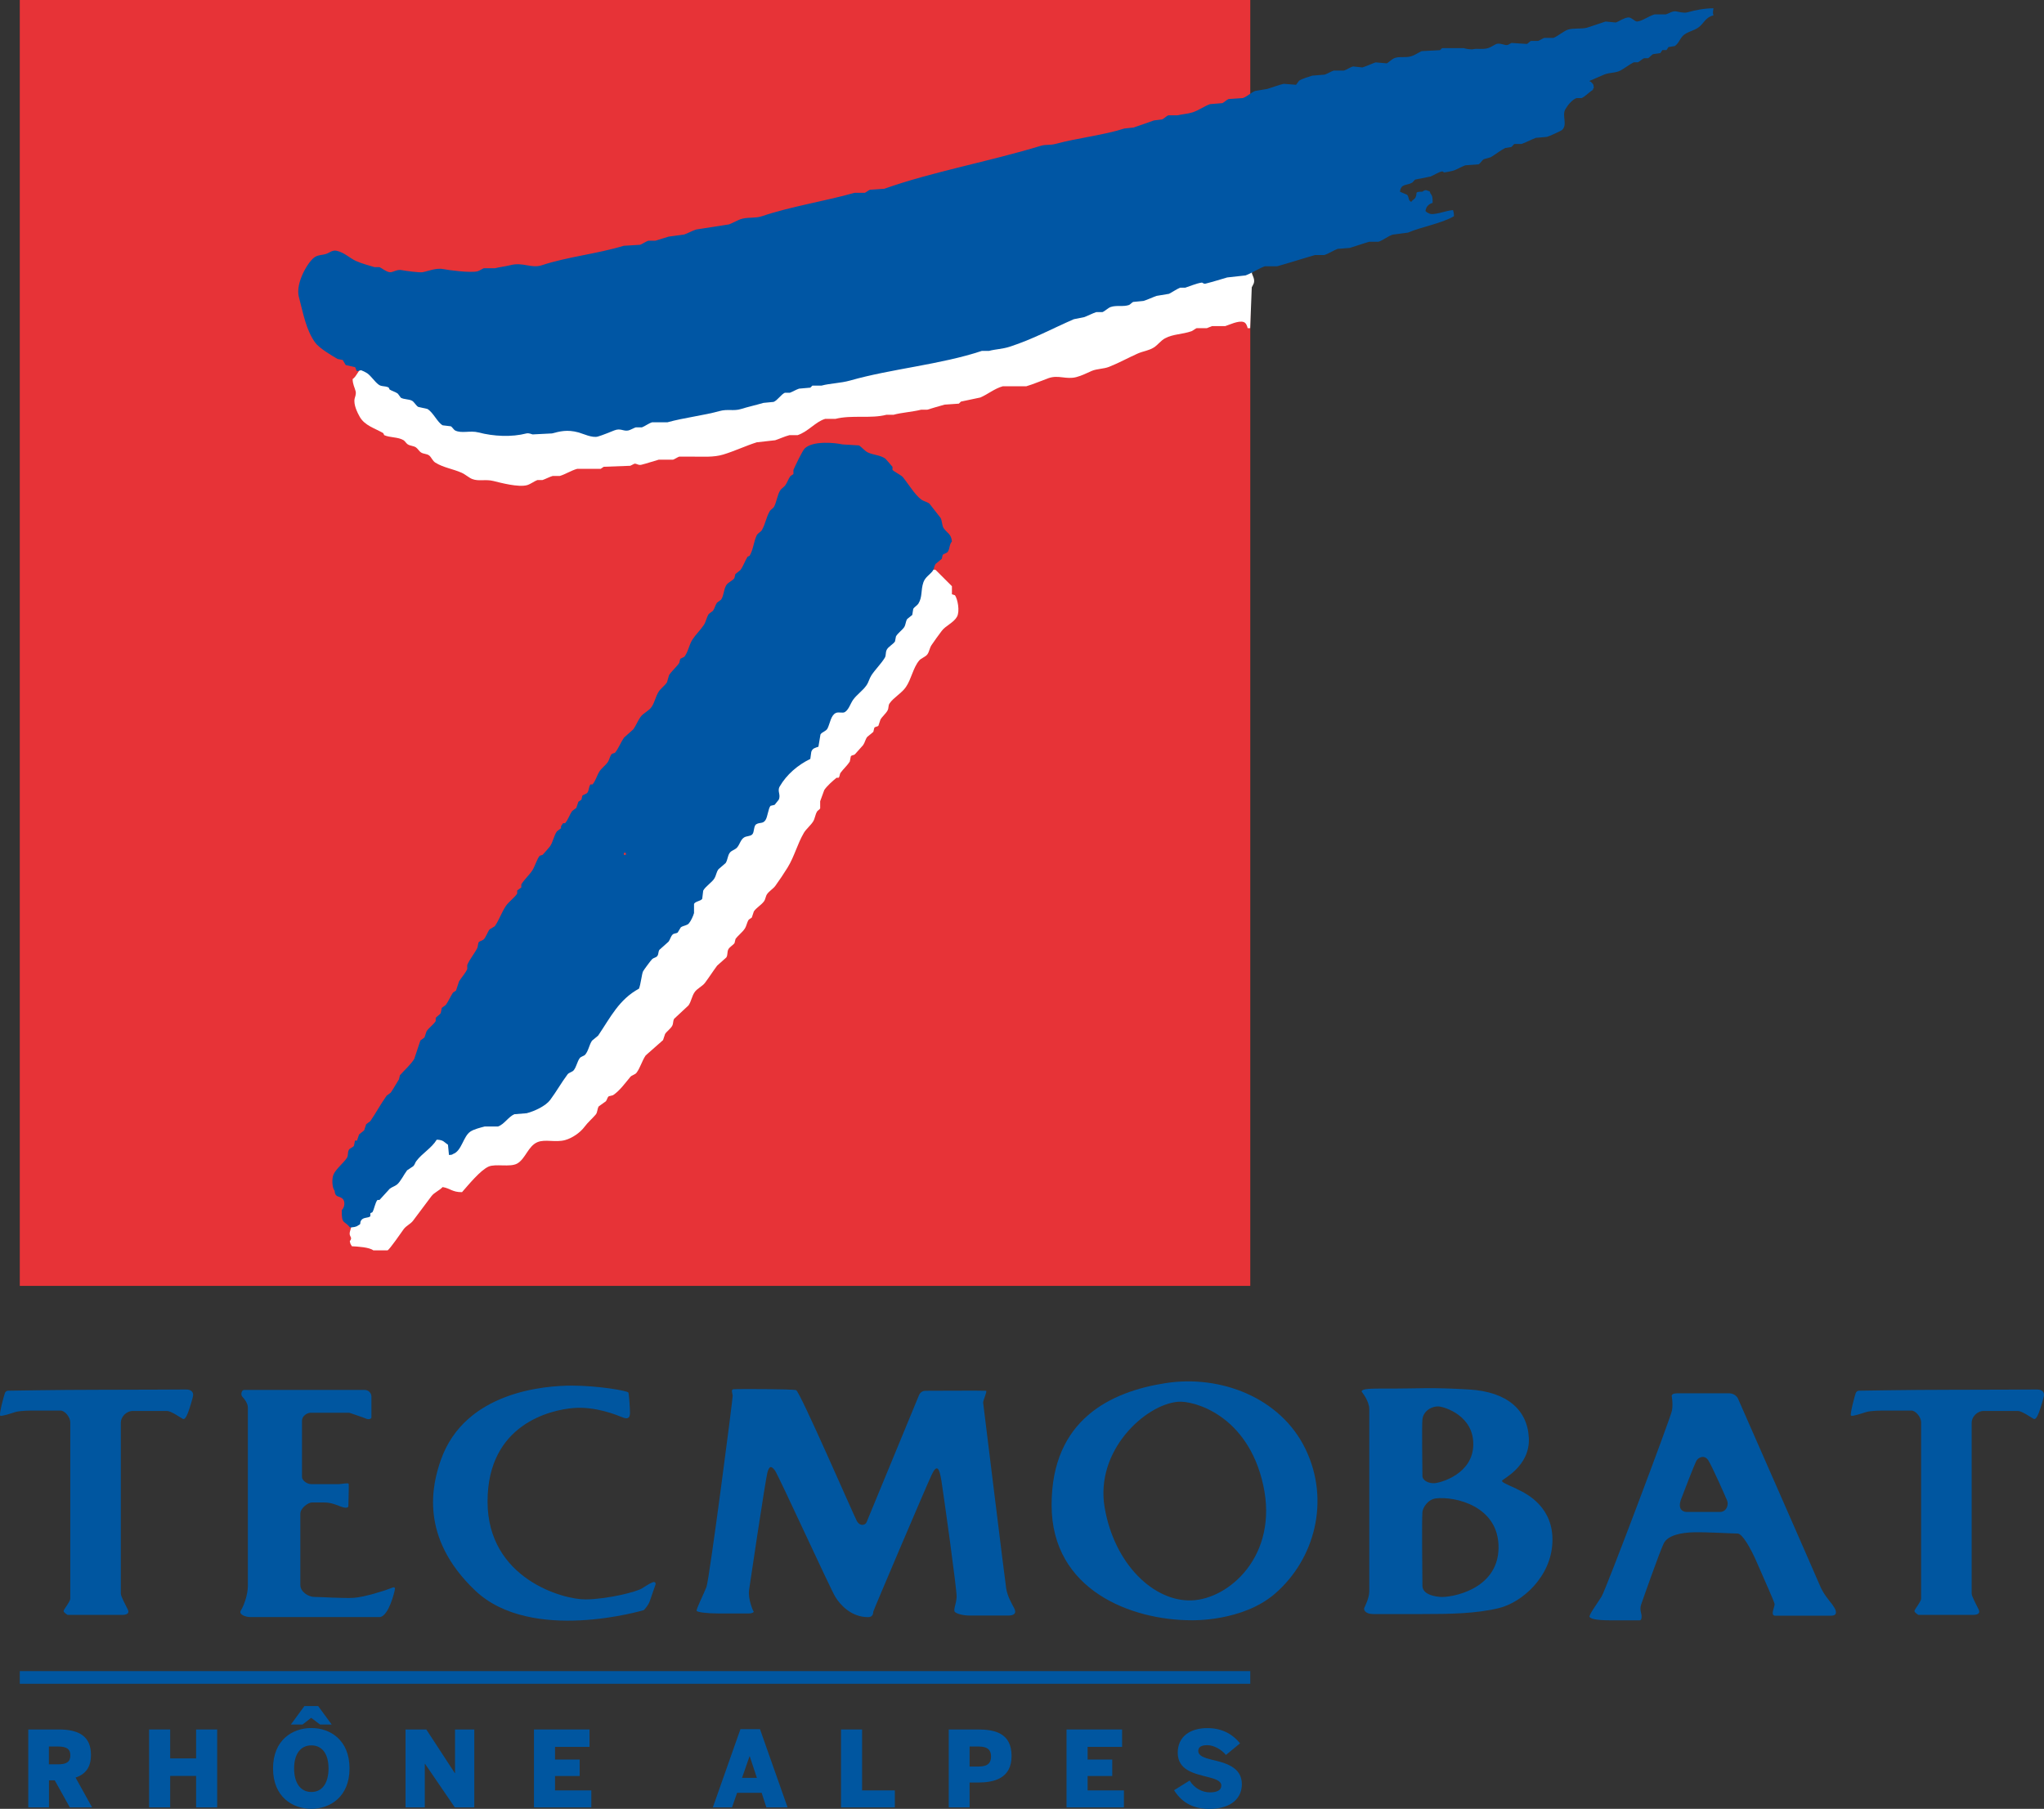<?xml version="1.0" encoding="UTF-8"?>
<svg id="Calque_1" data-name="Calque 1" xmlns="http://www.w3.org/2000/svg" viewBox="0 0 269.65 238.67">
  <rect x="0" y="0" width="269.65" height="238.67" fill="#333333" stroke="none"/>
  <defs>
    <style>
      .cls-1, .cls-2 {
        fill: #0056a0;
      }

      .cls-3 {
        fill: #e73337;
      }

      .cls-4 {
        fill: #fff;
      }

      .cls-4, .cls-5, .cls-2 {
        fill-rule: evenodd;
      }

      .cls-5 {
        fill: #0056a4;
      }
    </style>
  </defs>
  <rect class="cls-3" x="2.61" width="162.33" height="169.67"/>
  <path class="cls-4" d="M165.16,36.02c-.04-1.44-.09-2.87-.13-4.31-1.46,.12-2.82,.67-4.04,1.08-.54,.09-1.08,.18-1.62,.27-1.68,.56-3.71,1.05-5.39,1.62-1.09,.37-2.01,.31-3.1,.67-4.15,1.39-8.77,2.24-12.92,3.64-1.08,.36-2.01,.31-3.1,.67-2.83,.95-6.06,1.61-8.89,2.56-.54,.09-1.08,.18-1.62,.27-2.83,.95-6.06,1.61-8.89,2.56-.54,.09-1.08,.18-1.62,.27-6.11,2.05-12.76,3.48-18.98,5.25-1.84,.13-3.68,.27-5.52,.4-3.36,.82-7.41,.25-10.77,1.08-1.01,.25-2.2,.05-3.1,.27-1.57,.09-3.14,.18-4.71,.27-.89,.21-2.22,.19-3.1,.4h-1.62c-.42,.1-1.66,.42-2.15,.27-4.8-2.51-9.6-5.03-14.41-7.54-.4,.9-.81,1.8-1.21,2.69-.27,.48-.11,.17-.54,.13-.49,.38-.69,1.12-1.21,1.48,.02,.73,.27,1.09,.4,1.62,.09,.35-.1,.8-.13,.94-.19,.81,.4,1.94,.67,2.42,.67,1.16,1.92,1.47,3.1,2.15,.04,.09,.09,.18,.13,.27,.79,.35,1.83,.22,2.56,.67,.16,.1,.37,.44,.54,.54,.35,.22,.74,.18,1.08,.4,.22,.14,.44,.53,.67,.67,.35,.22,.77,.16,1.08,.4,.3,.24,.45,.72,.81,.94,1.07,.67,2.31,.82,3.5,1.35,.41,.18,.95,.65,1.35,.81,.88,.35,1.77,0,2.83,.27,.89,.22,3.31,.87,4.44,.54,.42-.12,.98-.54,1.35-.67h.67c.37-.12,.95-.43,1.35-.54h.94c.73-.22,1.52-.73,2.29-.94h3.1l.4-.27c1.17-.04,2.33-.09,3.5-.13l.54-.27c.31-.05,.5,.24,.94,.13,.7-.17,1.62-.49,2.29-.67h1.88c.18-.05,.63-.35,.81-.4h1.62c1.51,0,2.91,.11,4.17-.27,1.47-.44,3.03-1.18,4.44-1.62,.81-.09,1.62-.18,2.42-.27,.54-.17,1.23-.5,1.88-.67h1.08c1.43-.48,2.36-1.77,3.64-2.15h1.35c2.18-.55,4.65,0,6.73-.54h.94c.96-.28,2.56-.39,3.64-.67h.81c.66-.19,1.58-.49,2.29-.67,.63-.04,1.26-.09,1.88-.13l.27-.27c.85-.18,1.71-.36,2.56-.54,.97-.41,1.87-1.18,2.96-1.48h3.1c.9-.26,2.11-.78,2.96-1.08,1.32-.45,2.29,.22,3.64-.13,.71-.18,1.46-.57,2.02-.81,.69-.3,1.57-.26,2.29-.54,1.23-.48,2.6-1.23,3.77-1.75,.74-.33,1.49-.39,2.15-.81,.5-.31,.94-.93,1.48-1.21,1.09-.58,2.23-.5,3.5-.94,.16-.06,.54-.36,.67-.4h1.35s.64-.26,.67-.27h1.75c.47-.14,1.74-.77,2.42-.54,.31,.1,.45,.45,.54,.81,.11,0,.22,0,.33,0,.07-1.8,.14-3.59,.21-5.39,.06-.09,.26-.5,.27-.54,.17-.54-.19-1.04-.27-1.35Zm-39.58,42.41v-1.08s-2.15-2.15-2.15-2.15c-.41-.15-.68,.24-.94,.13-.45-.18-.53-.89-1.08-1.08-.29,.88-1.12,1.46-1.62,2.15-1.32,1.84-2.75,3.58-4.04,5.39-3.61,5.06-7.36,9.93-11.04,14.94-.73,.99-1.83,1.84-2.56,2.83-5.01,6.8-10.87,12.86-15.89,19.66-.22,.18-.45,.36-.67,.54-.82,1.11-1.61,2.13-2.42,3.23-.22,.18-.45,.36-.67,.54-2.33,3.16-4.94,5.99-7.27,9.15-.73,.99-1.83,1.84-2.56,2.83-.61,.83-1.14,1.59-1.75,2.42-.32,.43-.9,.78-1.21,1.21-.46,.62-.87,1.43-1.48,1.88-4.17,3.07-8.41,5.91-12.66,8.89-.4,.28-.81,.79-1.21,1.08-1.67,1.17-3.31,2.19-4.98,3.37-.97,.68-1.84,1.62-2.96,2.15,.09,1.3,.18,2.6,.27,3.9,.02,.36,.37,.68,.27,.94-.18,.09-.36,.18-.54,.27l-.27,.94c-.14,.69,.44,.63,0,1.21,.07,.43,.12,.39,.27,.67,.8,.04,2.3,.13,2.83,.54h1.88c.28-.13,1.85-2.41,2.15-2.83,.31-.41,.91-.67,1.21-1.08,.83-1.12,1.61-2.13,2.42-3.23,.37-.5,1.06-.75,1.48-1.21,1.01,.16,1.28,.69,2.56,.67,.83-.93,2.38-2.86,3.5-3.37,.92-.41,2.83,.12,3.77-.4,1.11-.62,1.44-2.31,2.69-2.83,1.03-.42,2.36,.08,3.64-.27,.98-.27,2.02-1.02,2.56-1.75,.47-.63,.99-1.04,1.48-1.62,.25-.29,.18-.74,.4-1.08,.31-.22,.63-.45,.94-.67,.18-.23,.17-.51,.4-.67,.18-.04,.36-.09,.54-.13,.91-.61,1.59-1.59,2.29-2.42,.19-.23,.62-.29,.81-.54,.51-.69,.72-1.57,1.21-2.29,.76-.67,1.53-1.35,2.29-2.02,.09-.27,.18-.54,.27-.81,.23-.36,.74-.7,.94-1.08,.18-.34,.07-.64,.27-.94,.63-.58,1.26-1.17,1.88-1.75,.38-.56,.43-1.2,.81-1.75,.33-.48,1-.76,1.35-1.21,.57-.76,1.04-1.51,1.62-2.29,.4-.36,.81-.72,1.21-1.08,.21-.32,.08-.72,.27-1.08,.16-.3,.62-.54,.81-.81,.04-.18,.09-.36,.13-.54,.31-.45,.9-.88,1.21-1.35,.27-.4,.27-.81,.54-1.21,.13-.09,.27-.18,.4-.27,.09-.27,.18-.54,.27-.81,.33-.5,1.01-.86,1.35-1.35,.21-.31,.19-.64,.4-.94,.27-.39,.8-.7,1.08-1.08,.56-.77,1.13-1.63,1.62-2.42,.89-1.44,1.29-3.11,2.15-4.58,.29-.49,.9-.99,1.21-1.48,.27-.43,.27-.91,.54-1.35,.06-.1,.36-.27,.4-.4v-.94c.18-.49,.36-.99,.54-1.48,.37-.55,1.1-1.19,1.62-1.62h.27c.17-.17,.12-.47,.27-.67,.35-.48,.89-.95,1.21-1.48l.13-.67c.11-.18,.37-.13,.54-.27,.03-.02,1.05-1.18,1.08-1.21,.26-.37,.28-.73,.54-1.08,.27-.22,.54-.45,.81-.67,.04-.18,.09-.36,.13-.54,.11-.16,.42-.14,.54-.27,.09-.27,.18-.54,.27-.81,.23-.41,.73-.81,.94-1.21,.18-.34,.06-.65,.27-.94,.54-.78,1.62-1.36,2.15-2.15,.74-1.09,.93-2.51,1.75-3.5,.27-.32,.82-.46,1.08-.81,.27-.38,.28-.81,.54-1.21,.4-.6,.9-1.28,1.35-1.88,.53-.71,1.58-1.08,2.02-1.88,.4-.73,.08-2.34-.27-2.83-.13-.04-.27-.09-.4-.13Z"/>
  <path class="cls-5" d="M226.09,1.09c-1.27,.01-2.38,.23-3.5,.54-.47,.13-1.22-.09-1.48-.13-.48-.08-1,.31-1.35,.4h-1.48c-.78,.22-1.57,.85-2.29,.94-.31,.04-.77-.6-1.21-.54-.62,.08-1.17,.52-1.62,.67-.45-.04-.9-.09-1.35-.13-.81,.27-1.62,.54-2.43,.81-.74,.21-1.88,.02-2.56,.27-.56,.2-1.34,.88-1.89,1.08h-1.21c-.18,.06-.62,.35-.81,.4h-.94c-.12,.04-.42,.36-.54,.4-.67-.04-1.35-.09-2.02-.13-.22,.06-.42,.34-.81,.27-.17-.03-.84-.28-1.21-.13-.24,.1-.74,.45-1.08,.54-.8,.22-1.39,.02-1.89,.13-.45,.11-1.11-.08-1.35-.13h-2.83l-.27,.27c-.81,.04-1.62,.09-2.43,.13-.34,.15-.93,.55-1.35,.67-.83,.25-1.58-.03-2.29,.27-.24,.1-.82,.62-.94,.67-.49-.04-.99-.09-1.48-.13-.43,.14-1.26,.53-1.75,.67-.4-.04-.81-.09-1.21-.13-.38,.08-.87,.44-1.21,.54h-1.35c-.33,.1-.88,.44-1.21,.54-.54,.04-1.08,.09-1.62,.13-.46,.14-1.32,.39-1.75,.67-.13,.18-.27,.36-.4,.54-.54-.04-1.08-.09-1.62-.13-.51,.11-1.48,.45-2.16,.67-.54,.09-1.08,.18-1.62,.27-.51,.2-1.06,.75-1.62,.94-.63,.04-1.26,.09-1.89,.13-.23,.08-.58,.44-.81,.54-.54,.04-1.08,.09-1.62,.13-.73,.25-1.5,.82-2.29,1.08-.69,.22-1.45,.25-2.02,.4h-1.21c-.23,.08-.58,.45-.81,.54-.36,.04-.72,.09-1.08,.13-.75,.28-1.93,.68-2.7,.94-.4,.04-.81,.09-1.21,.13-2.74,.88-6.2,1.25-9.03,2.02-.81,.22-1.27,.04-2.02,.27-6.75,2.06-14.35,3.43-20.62,5.66-.63,.04-1.26,.09-1.89,.13-.16,.05-.54,.36-.67,.4h-1.35c-3.92,1.11-8.42,1.8-12.26,3.1-.89,.3-1.9,.07-2.83,.4-.38,.14-1.09,.53-1.48,.67-1.44,.22-2.87,.45-4.31,.67-.52,.15-1.12,.51-1.62,.67-.67,.09-1.35,.18-2.02,.27-.52,.15-1.23,.39-1.75,.54h-.94c-.3,.09-.81,.45-1.08,.54-.72,.04-1.44,.09-2.16,.13-3.56,1.08-7.43,1.45-10.78,2.56-1.44,.48-2.48-.44-4.18,0-.54,.14-1.57,.28-2.02,.4h-1.48c-.15,.05-.61,.35-.81,.4-.93,.26-4-.17-4.45-.27-1.03-.22-2.07,.26-2.83,.4-.38,.07-2.3-.18-2.7-.27-.68-.16-1.19,.32-1.62,.27-.5-.06-1.03-.53-1.35-.67h-.67c-.79-.25-1.63-.45-2.43-.81-.85-.38-1.51-1.11-2.56-1.35-.56-.13-1,.29-1.35,.4-.59,.2-.98,.11-1.48,.4-.89,.51-2.63,3.44-2.16,5.26,.6,2.3,.97,4.41,2.16,6.06,.52,.72,2.16,1.7,2.96,2.16,.22,.04,.45,.09,.67,.13,.13,.22,.27,.45,.4,.67,.4,.09,.81,.18,1.21,.27,.11,.07,.18,.49,.27,.54,.18-.04,.36-.09,.54-.13,.19,.06,.62,.27,.81,.4,.53,.38,.97,1.09,1.48,1.48,.4,.32,.82,.15,1.35,.4,.04,.09,.09,.18,.13,.27,.4,.24,.72,.28,1.08,.54,.13,.18,.27,.36,.4,.54,.42,.24,1.06,.17,1.48,.4,.27,.15,.54,.66,.81,.81,.4,.09,.81,.18,1.21,.27,.78,.46,1.33,1.79,2.02,2.16,.36,.04,.72,.09,1.08,.13,.15,.07,.39,.46,.54,.54,.87,.45,2-.02,3.1,.27,2,.52,4.36,.64,6.33,.13,.32-.08,.69,.11,.81,.13,.85-.04,1.71-.09,2.56-.13,1-.26,1.99-.55,3.5-.13,.59,.16,1.82,.76,2.56,.54,.59-.17,1.63-.6,2.16-.81,.85-.34,1.22,.17,1.89,0,.23-.06,.74-.34,.94-.4h.81c.37-.13,.92-.55,1.35-.67h2.02c2.15-.6,4.83-.91,6.87-1.48,1.06-.3,1.87,.03,2.83-.27,.96-.3,1.88-.49,2.96-.81,.45-.04,.9-.09,1.35-.13,.53-.22,.96-.97,1.48-1.21h.67c.31-.11,.85-.43,1.21-.54,.49-.04,.99-.09,1.48-.13l.27-.27h1.21c1.15-.31,2.49-.31,3.77-.67,5.42-1.55,11.95-2.1,17.38-3.91h.94c.86-.23,1.76-.24,2.7-.54,3.13-1.01,5.67-2.42,8.49-3.64,.45-.09,.9-.18,1.35-.27,.47-.16,1.14-.52,1.62-.67h.81c.32-.12,.75-.56,1.08-.67,.78-.27,1.67,0,2.43-.27,.12-.04,.42-.36,.54-.4,.45-.04,.9-.09,1.35-.13,.55-.16,1.26-.51,1.75-.67,.54-.09,1.08-.18,1.62-.27,.41-.2,1.06-.65,1.48-.81h.67c.59-.19,1.51-.58,2.16-.67,.17-.02,.22,.21,.54,.13,.92-.23,1.98-.56,2.83-.81,.81-.09,1.62-.18,2.43-.27,.92-.35,1.77-.94,2.56-1.21h1.62c1.75-.49,3.27-.99,4.99-1.48h1.21c.56-.17,1.26-.63,1.75-.81,.54-.04,1.08-.09,1.62-.13,.76-.23,1.78-.59,2.56-.81h1.21c.65-.2,1.22-.73,1.89-.94,.67-.09,1.35-.18,2.02-.27,1.87-.8,4.37-1.18,6.06-2.16-.01-.38-.05-.58-.13-.81-.92,.05-2.67,.82-3.23,.4-.3-.12-.19-.12-.4-.27,.08-.59,.43-.93,.94-1.08,.01-.59,0-.94-.27-1.21-.14-.38-.02-.27-.4-.4-.21-.13-.44-.07-.67,.13-1.19,.03-.57,.13-.94,.81-.11,.19-.41,.31-.54,.54-.45-.24-.24-.58-.54-.94-.31-.13-.63-.27-.94-.4,.11-1.1,.87-.78,1.62-1.21,.1-.06,.28-.35,.4-.4,.67-.13,1.35-.27,2.02-.4,.39-.16,1.04-.58,1.48-.67,.16-.03,.27,.13,.27,.13,.16,0,1.08-.17,1.35-.27,.38-.14,1.09-.54,1.48-.67,.58-.04,1.17-.09,1.75-.13,.2-.09,.47-.55,.67-.67,.31-.09,.63-.18,.94-.27,.57-.34,1.28-.9,1.89-1.21,.27-.04,.54-.09,.81-.13,.1-.05,.33-.37,.4-.4h.94c.53-.18,1.39-.62,1.89-.81,.49-.04,.99-.09,1.48-.13,.27-.08,1.84-.76,2.02-.94,.71-.72-.07-1.86,.4-2.7,.29-.51,.89-1.27,1.48-1.48h.67c.5-.22,1.01-.8,1.48-1.08,.09-.25,0-.12,.13-.27-.05-.61-.13-.49-.4-.81h-.13v-.13c.44-.16,1.28-.57,1.89-.81,.8-.31,1.47-.18,2.16-.54,.49-.26,1.25-.84,1.75-1.08h.54c.23-.1,.58-.44,.81-.54h.54c.17-.08,.46-.46,.67-.54,.31-.04,.63-.09,.94-.13l.27-.4h.54c.09-.13,.18-.27,.27-.4,.27-.04,.54-.09,.81-.13,.49-.28,.69-.96,1.08-1.35,.54-.54,1.38-.64,2.02-1.08,.75-.51,.94-1.37,2.02-1.62-.12-.39-.05-.45,0-.94ZM124.48,69.68c-.22-.34-.19-.99-.4-1.35-.49-.63-.99-1.26-1.48-1.89-.37-.26-.73-.28-1.08-.54-.83-.61-1.74-2.13-2.43-2.96-.2-.24-1.16-.71-1.35-.94v-.4c-.04-.07-.89-1.04-.94-1.08-.67-.48-1.48-.45-2.29-.81-.41-.18-.9-.79-1.21-.94-.72-.04-1.44-.09-2.16-.13-.96-.22-3.89-.53-4.99,.54-.29,.28-1.3,2.4-1.48,2.83v.54c-.13,.09-.27,.18-.4,.27-.29,.42-.38,.78-.67,1.21-.15,.22-.53,.44-.67,.67-.39,.63-.46,1.47-.81,2.16-.08,.16-.44,.39-.54,.54-.51,.82-.58,1.7-1.08,2.56-.14,.23-.54,.4-.67,.67-.42,.89-.45,1.89-.94,2.7l-.27,.13c-.38,.62-.53,1.18-.94,1.75-.22,.18-.45,.36-.67,.54-.04,.18-.09,.36-.13,.54-.25,.35-.85,.55-1.08,.94-.35,.61-.29,1.32-.67,1.89-.18,.13-.36,.27-.54,.4-.25,.35-.29,.73-.54,1.08-.18,.13-.36,.27-.54,.4-.32,.48-.35,1-.67,1.48-.41,.62-1.07,1.26-1.48,1.89-.47,.72-.56,1.63-1.08,2.29-.18,.09-.36,.18-.54,.27-.04,.18-.09,.36-.13,.54-.36,.53-1,1.07-1.35,1.62-.09,.31-.18,.63-.27,.94-.26,.41-.81,.8-1.08,1.21-.42,.64-.51,1.37-.94,2.02-.36,.55-1.12,.83-1.48,1.35-.37,.53-.57,1.1-.94,1.62-.4,.36-.81,.72-1.21,1.08-.48,.67-.71,1.4-1.21,2.02-.13,.04-.27,.09-.4,.13-.29,.3-.3,.71-.54,1.08-.27,.42-.81,.8-1.08,1.21-.39,.59-.5,1.23-.94,1.75h-.27c-.24,.3-.18,.76-.4,1.08-.12,.18-.57,.29-.67,.4-.04,.18-.09,.36-.13,.54-.13,.09-.27,.18-.4,.27-.09,.27-.18,.54-.27,.81-.18,.13-.36,.27-.54,.4-.37,.52-.53,1.14-.94,1.62h-.27s-.25,.37-.27,.4v.27c-.18,.13-.36,.27-.54,.4-.43,.64-.51,1.43-.94,2.02-.06,.08-.88,1.03-.94,1.08-.13,.04-.27,.09-.4,.13-.37,.48-.61,1.35-.94,1.89-.4,.63-1.1,1.25-1.48,1.89v.4c-.18,.13-.36,.27-.54,.4v.4c-.3,.49-1.14,1.12-1.48,1.62-.58,.85-.89,1.86-1.48,2.7-.22,.13-.45,.27-.67,.4-.28,.34-.5,1.08-.81,1.35-.21,.18-.52,.18-.67,.4-.04,.22-.09,.45-.13,.67-.34,.71-1.05,1.55-1.35,2.29v.54c-.22,.52-.79,1.14-1.08,1.62-.13,.4-.27,.81-.4,1.21-.13,.09-.27,.18-.4,.27-.36,.55-.57,1.09-.94,1.62-.18,.13-.36,.27-.54,.4-.04,.22-.09,.45-.13,.67-.12,.23-.55,.46-.67,.67v.4c-.27,.45-.91,.89-1.21,1.35-.09,.27-.18,.54-.27,.81-.18,.13-.36,.27-.54,.4-.27,.81-.54,1.62-.81,2.43-.45,.74-1.32,1.51-1.89,2.16-.04,.18-.09,.36-.13,.54-.36,.56-.68,1.17-1.08,1.75-.18,.13-.36,.27-.54,.4-.8,1.12-1.38,2.23-2.16,3.37-.18,.13-.36,.27-.54,.4-.09,.27-.18,.54-.27,.81-.22,.18-.45,.36-.67,.54-.09,.27-.18,.54-.27,.81h-.27c-.04,.22-.09,.45-.13,.67-.13,.25-.55,.32-.67,.54-.21,.39-.05,.75-.27,1.08-.42,.64-1.44,1.46-1.75,2.16-.26,.57-.2,1.77,.13,2.16,.08,.97,.57,.62,1.08,1.08,.34,.38,.25,1.13-.13,1.48-.04,1.96,.34,1.33,1.08,2.29,.44-.02,.83-.06,1.08-.27,.48-.22,.14-.26,.4-.67,.28-.44,.96-.27,1.21-.54v-.4l.27-.13c.26-.43,.36-1.27,.67-1.62h.27c.45-.49,.9-.99,1.35-1.48,.32-.24,.62-.3,.94-.54,.46-.35,.96-1.39,1.35-1.89,.27-.18,.54-.36,.81-.54,.21-.2,.22-.43,.4-.67,.77-1.04,1.99-1.68,2.7-2.83,.91,.03,.96,.33,1.48,.67,.04,.45,.09,.9,.13,1.35,.32-.02,.38-.01,.54-.13,1.15-.4,1.33-2.32,2.29-2.96,.46-.31,1.35-.53,1.89-.67h1.75c.83-.29,1.37-1.28,2.16-1.62,.54-.04,1.08-.09,1.62-.13,1.06-.27,2.52-.97,3.1-1.75,.82-1.1,1.47-2.27,2.29-3.37,.18-.25,.62-.31,.81-.54,.38-.47,.45-1.13,.81-1.62,.12-.17,.57-.3,.67-.4,.48-.52,.54-1.29,.94-1.89,.27-.22,.54-.45,.81-.67,1.65-2.44,2.74-4.75,5.39-6.2,.25-.65,.37-1.97,.54-2.29,.1-.19,1.06-1.49,1.21-1.62,.22-.18,.51-.18,.67-.4,.19-.27,.09-.51,.27-.81,.4-.36,.81-.72,1.21-1.08,.22-.29,.28-.69,.54-.94,.17-.17,.48-.12,.67-.27,.13-.22,.27-.45,.4-.67,.32-.25,.83-.23,1.08-.54,.26-.31,.56-.95,.67-1.35v-1.21c.17-.35,.9-.37,1.08-.67,.04-.36,.09-.72,.13-1.08,.29-.56,1.19-1.11,1.48-1.62,.27-.47,.24-.81,.54-1.21,.31-.27,.63-.54,.94-.81,.28-.43,.25-.95,.54-1.35,.22-.31,.68-.4,.94-.67,.38-.4,.47-1.04,.94-1.35,.34-.22,.8-.14,1.08-.4,.31-.29,.17-1.13,.54-1.35,.48-.29,.86-.03,1.21-.54,.29-.42,.38-1.57,.67-1.89,.18-.04,.36-.09,.54-.13l.54-.67c.32-.67-.23-1.12,.13-1.75,.9-1.56,2.38-2.84,4.04-3.64,.06-.32,.1-.86,.13-.94,.17-.48,.49-.51,.94-.67,.09-.54,.18-1.08,.27-1.62,.21-.34,.76-.42,.94-.81,.33-.68,.43-1.71,1.08-2.02,.4-.19,.89,.07,1.21-.13,.51-.32,.72-1.12,1.08-1.62,.48-.67,1.28-1.21,1.75-1.89,.31-.44,.37-.89,.67-1.35,.5-.75,1.27-1.51,1.75-2.29,.21-.34,.06-.67,.27-1.08,.21-.4,.84-.71,1.08-1.08,.04-.22,.09-.45,.13-.67,.24-.43,.81-.81,1.08-1.21,.22-.34,.18-.74,.4-1.08,.22-.18,.45-.36,.67-.54,.04-.27,.09-.54,.13-.81,.12-.21,.54-.46,.67-.67,.57-.92,.3-1.76,.67-2.83,.24-.68,.84-.99,1.21-1.48,.22-.29,.19-.63,.4-.94,.27-.22,.54-.45,.81-.67,.04-.18,.09-.36,.13-.54,.1-.11,.56-.23,.67-.4,.29-.45,.19-.98,.54-1.35-.08-1.01-.67-1.14-1.08-1.75Zm-41.91,43.12h-.27v-.27h.27v.27Z"/>
  <path class="cls-2" d="M50.15,213.37h-17.12c-.71,0-1.58-.38-1.25-.88s.92-2,.92-3.25v-23.5c0-.54-.42-1.13-.71-1.42s-.12-.92,.21-.92h15.92c.5,0,.88,.42,.88,.88v2.75c0,.21-.42,.29-.67,.17s-2.25-.79-2.25-.79h-5.12c-.42,0-1.12,.42-1.12,1.04v7.42c0,.46,.62,.96,1.25,.96h3.62c.29,0,1.25-.21,1.29-.04s-.04,2.62-.04,2.92-.46,.29-1,.08-1.29-.54-2.17-.54h-1.67c-.42,0-1.5,.71-1.5,1.5v9.38c0,.92,1.08,1.58,1.83,1.58s3.92,.21,5.25,.12,4.12-.96,4.71-1.21,.75-.25,.67,.17-.79,3.33-1.92,3.58Z"/>
  <path class="cls-2" d="M8.9,213.08h7.25c.58,0,.96-.21,.71-.71s-.92-1.75-.92-2.08v-22.58c0-.71,.67-1.54,1.62-1.54h4.46c.54,0,1.79,.88,2.08,1.04s.54-.38,.71-.83,.67-2,.67-2.33-.21-.71-.92-.71-6.38,.04-11.62,.04-11.67,.12-11.88,.12c0,0-.29,0-.42,.33s-.79,2.83-.62,2.96,1.29-.25,1.96-.46,1.96-.21,2.75-.21h3.25c.58,0,1.29,.88,1.29,1.54v23.29c0,.38-.88,1.42-.88,1.62s.5,.5,.5,.5Z"/>
  <path class="cls-2" d="M253.07,213.08h7.25c.58,0,.96-.21,.71-.71s-.92-1.75-.92-2.08v-22.58c0-.71,.67-1.54,1.62-1.54h4.46c.54,0,1.79,.88,2.08,1.04s.54-.38,.71-.83,.67-2,.67-2.33-.21-.71-.92-.71-6.38,.04-11.62,.04-11.67,.12-11.88,.12c0,0-.29,0-.42,.33s-.79,2.83-.62,2.96,1.29-.25,1.96-.46,1.96-.21,2.75-.21h3.25c.58,0,1.29,.88,1.29,1.54v23.29c0,.38-.88,1.42-.88,1.62s.5,.5,.5,.5Z"/>
  <path class="cls-2" d="M86.32,208.75c-.2-.07-.92,.38-1.62,.83s-4.46,1.42-7.42,1.46c-2.96,.04-12.96-2.71-12.96-12.92s8.33-12.08,11.29-12.33,5.75,.92,6.58,1.25,.92-.21,.92-.67-.12-2.38-.21-2.62-4-.92-7.46-.92-14.1,.73-17.29,9.83c-1.12,3.21-2.87,10.17,4.54,17.21s22.25,2.58,22.25,2.58c0,0,.58-.58,.79-1.21s.75-2.17,.75-2.17c0,0,.08-.25-.17-.33Z"/>
  <path class="cls-2" d="M99.36,212.54s-.71-1.54-.54-2.75,2.17-14.58,2.42-15.5,.54-.88,1-.25,7.29,15.58,7.96,16.67,2.12,2.67,4.33,2.67c.67,0,.67-.58,.67-.71s7.04-16.67,7.71-18.08,1-1,1.29,.83,2.04,14.33,2,15.29-.5,1.75-.21,2,1.08,.46,2,.46h5c.79,0,1.17-.29,.79-1s-.88-1.58-1.04-2.58-3-24.21-3.04-24.5,.58-1.54,.38-1.58-7.54,0-7.96,0-.75,.21-.92,.67c0,0-6.71,16.25-6.88,16.67s-.88,.58-1.29-.17-7.5-17.08-8-17.25-7.96-.17-8.29-.12-.12,.54-.08,.83-3.08,24.25-3.46,25.25-1.42,3-1.29,3.17,1.38,.33,2.75,.33h4.17c.42,0,.75-.21,.54-.33Z"/>
  <path class="cls-2" d="M172.23,191.21c-3.29-6.83-11.25-9.83-18.46-8.71-7.21,1.12-15.04,4.79-15.04,16.08s10.58,15.21,18.46,15.21c0,0,6.71,.21,11-3.5,5.23-4.52,7.33-12.25,4.04-19.08Zm-15.04,19.96c-4.96,.17-10.17-4.75-11.46-12.25-1.29-7.5,5.33-13.58,9.67-13.96,2.04-.18,9.21,1.71,11.25,11,2.04,9.29-4.5,15.04-9.46,15.21Z"/>
  <path class="cls-2" d="M200.11,196.46c-1.38-.62-2-.88-1.96-1.08,.04-.21,3.71-1.88,3.54-5.62s-2.88-6.12-7.88-6.42c-5.11-.3-6.75-.12-9.88-.12s-4.33-.04-4.29,.42c0,0,1,1.21,1,2.29v24.04c0,.88-.58,2-.67,2.21-.08,.21,.12,.79,1.17,.79h6.5c3.54,0,7.08-.04,10.12-.79,3.04-.75,6.88-4.12,7.04-8.71,.17-4.58-3.33-6.38-4.71-7Zm-12.46-9.17c.12-1.17,1.33-1.79,2.17-1.71,.83,.08,4.62,1.25,4.54,5.08-.08,3.83-4.25,4.96-5.04,5.04-.79,.08-1.67-.33-1.67-.96s-.09-6.59,0-7.46Zm2.33,23.42c-1.38-.12-2.33-.58-2.33-1.5s-.1-8.46,0-9.71c.04-.5,.67-1.66,1.79-1.79,2.42-.29,8.38,.96,8.25,6.62-.12,5.48-6.33,6.5-7.71,6.38Z"/>
  <path class="cls-2" d="M241.78,211.79c-.58-.75-1.25-1.5-1.71-2.62s-10.75-24.54-10.75-24.54c0,0-.25-.79-1.29-.79h-6.33c-.71,0-1.08,0-1.17,.33,0,0,.21,1.04,.04,1.96-.17,.92-8.71,23.62-9.29,24.54-.58,.92-1.71,2.46-1.58,2.67,.12,.21,.62,.46,2.79,.46h3.83c.29,0,.29-.62,.17-1s-.08-.79,0-1.04c.08-.25,2.46-7.04,3-8.12,.54-1.08,2.33-1.42,3.96-1.46s5.21,.17,5.79,.17,1.67,1.79,2.58,3.92,2.25,5.04,2.29,5.38c.04,.33-.62,1.54,.08,1.54h7.38c.83,0,.79-.62,.21-1.38Zm-14.88-12.29h-4.38c-.58,0-1.21-.42-.75-1.67,.46-1.25,1.75-4.54,2-5.04s1.08-.88,1.58-.12,2.29,4.83,2.5,5.33c.21,.5-.04,1.5-.96,1.5Z"/>
  <g>
    <path class="cls-1" d="M3.73,238.48v-10.28H7.75c2.64,0,4.25,.88,4.25,3.35,0,1.61-.68,2.54-2.03,3l2.18,3.93h-2.94l-1.99-3.57h-.76v3.57H3.73Zm2.72-5.68h1.19c1.14,0,1.64-.32,1.64-1.18s-.5-1.17-1.64-1.17h-1.19v2.35Z"/>
    <path class="cls-1" d="M19.67,228.2h2.78v3.82h3.42v-3.82h2.78v10.28h-2.78v-4.15h-3.42v4.15h-2.78v-10.28Z"/>
    <path class="cls-1" d="M36.02,233.34c0-3.76,2.57-5.33,5.05-5.33s5.04,1.57,5.04,5.33-2.57,5.33-5.04,5.33-5.05-1.57-5.05-5.33Zm4.14-8.23h1.81l1.79,2.44h-1.54l-1.17-.89-1.14,.89h-1.54l1.79-2.44Zm3.18,8.23c0-1.89-.82-3.04-2.26-3.04s-2.28,1.15-2.28,3.04,.82,3.11,2.28,3.11,2.26-1.22,2.26-3.11Z"/>
    <path class="cls-1" d="M53.5,238.48v-10.28h2.74l3.76,5.76h.03v-5.76h2.54v10.28h-2.57l-3.93-5.75h-.03v5.75h-2.54Z"/>
    <path class="cls-1" d="M70.44,238.48v-10.28h7.33v2.3h-4.55v1.67h3.25v2.17h-3.25v1.9h4.79v2.24h-7.57Z"/>
    <path class="cls-1" d="M94.04,238.48l3.64-10.32h2.58l3.64,10.32h-2.8l-.62-1.92h-3.24l-.67,1.92h-2.53Zm3.85-3.89h1.96l-.94-2.85h-.03l-.99,2.85Z"/>
    <path class="cls-1" d="M110.95,238.48v-10.28h2.78v8.04h4.32v2.24h-7.1Z"/>
    <path class="cls-1" d="M125.16,238.48v-10.28h3.85c2.19,0,4.44,.46,4.44,3.5s-2.43,3.5-4.44,3.5h-1.1v3.28h-2.75Zm2.75-5.39h1.19c1.29,0,1.64-.54,1.64-1.32s-.35-1.32-1.64-1.32h-1.19v2.64Z"/>
    <path class="cls-1" d="M140.7,238.48v-10.28h7.33v2.3h-4.55v1.67h3.25v2.17h-3.25v1.9h4.79v2.24h-7.57Z"/>
    <path class="cls-1" d="M154.88,236.22l2.06-1.28c.61,.99,1.62,1.56,2.69,1.56,.85,0,1.49-.25,1.49-.89s-.82-.9-1.83-1.15c-1.68-.43-3.92-.86-3.92-3.19,0-2.1,1.58-3.25,3.92-3.25,2.18,0,3.49,1.01,4.3,2.01l-1.86,1.53c-.57-.69-1.57-1.29-2.46-1.29-.79,0-1.19,.26-1.19,.75,0,.68,.81,.93,1.82,1.18,1.68,.4,3.93,.92,3.93,3.22,0,1.64-1.15,3.26-4.32,3.26-2.35,0-3.75-1.06-4.62-2.46Z"/>
  </g>
  <rect class="cls-1" x="2.61" y="220.5" width="162.33" height="1.67"/>
</svg>